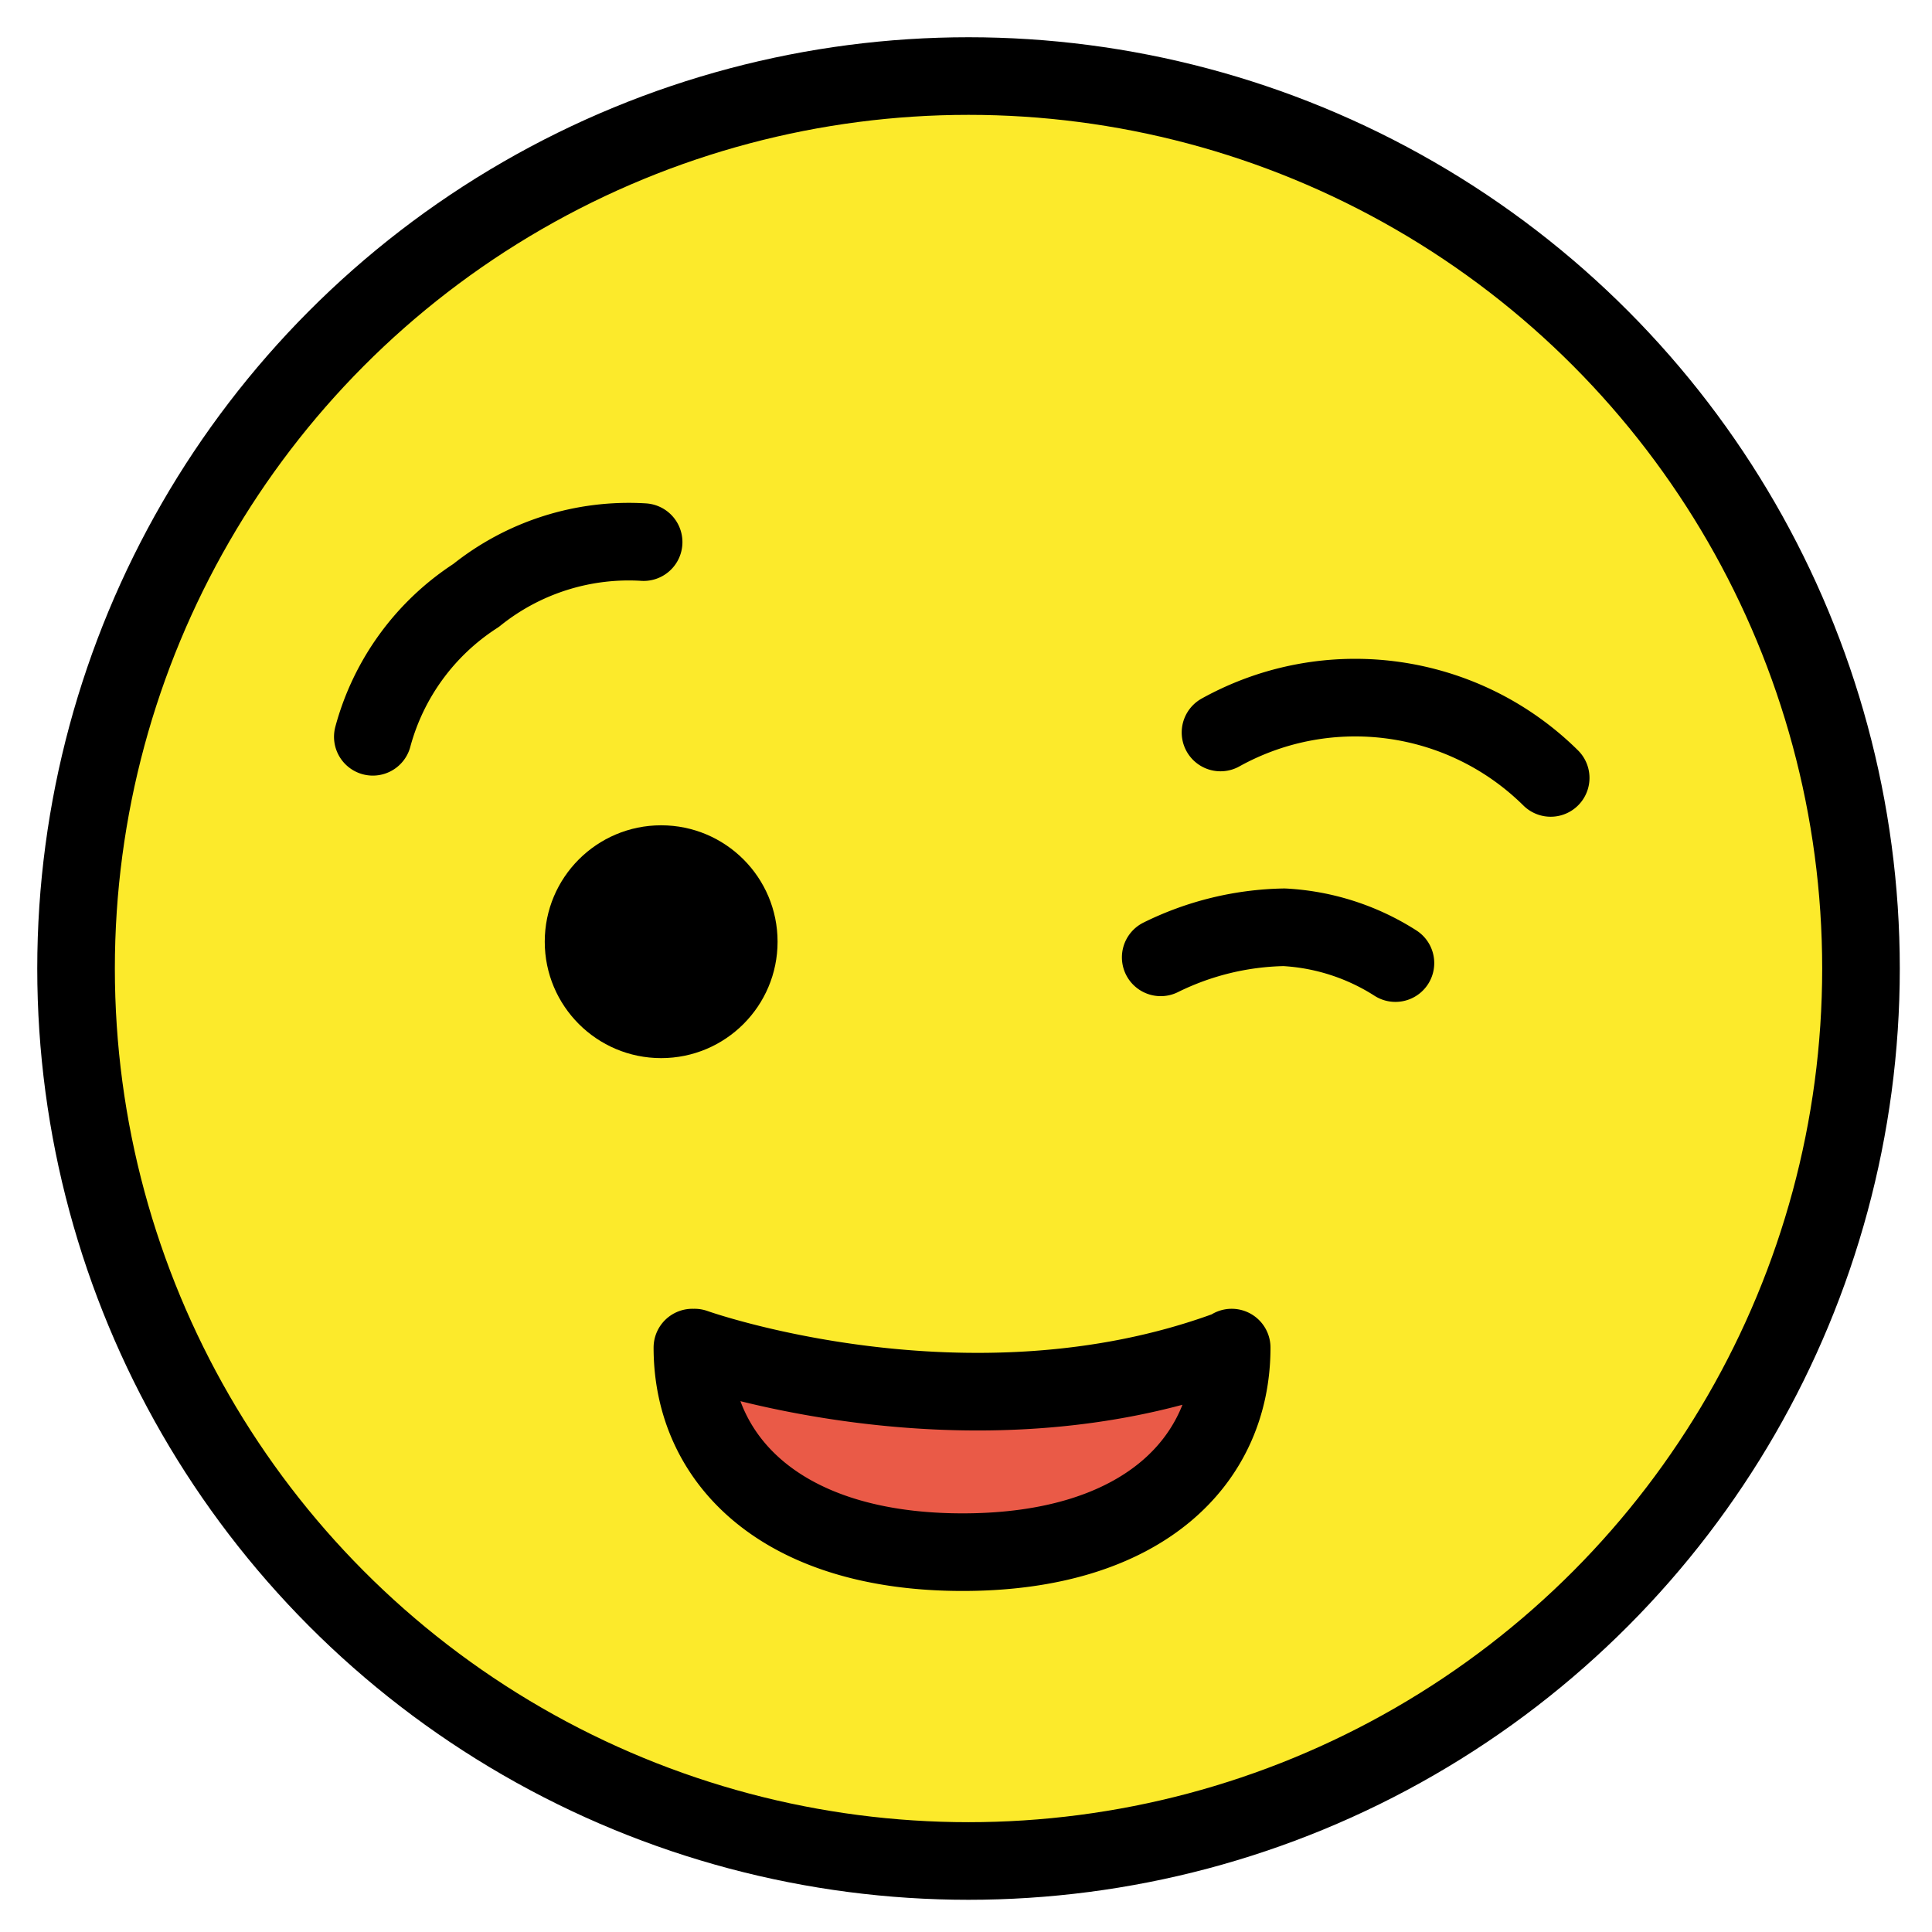 <svg xmlns="http://www.w3.org/2000/svg" role="img" viewBox="11.04 11.04 49.79 49.79"><title>1F609.svg</title><circle cx="36" cy="36" r="23" fill="#FCEA2B"/><path fill="#EA5A47" d="M38.254 51.023l3.023-1.346 1.169-1.443.318-1.61-3.699.045h-9.968l1.314 3.008 3.159 1.346z"/><g><path fill="none" stroke="#000" stroke-linecap="round" stroke-linejoin="round" stroke-width="2" d="M20.648 30.028c.405-1.502 1.353-2.799 2.66-3.642a6.28 6.28 0 0 1 4.319-1.375m23.376 6.077c-2.262-2.236-5.727-2.713-8.509-1.171m.288 15.852c0 2.937-2.308 5.272-6.934 5.272s-6.964-2.342-6.964-5.272m.055 0s7.047 2.52 13.75.054m4.313-9.963a5.902 5.902 0 0 0-2.869-.923 7.476 7.476 0 0 0-3.18.775"/><circle cx="28.079" cy="35.309" r="3"/><circle cx="36" cy="36" r="23" fill="none" stroke="#000" stroke-linecap="round" stroke-linejoin="round" stroke-width="2"/></g></svg>